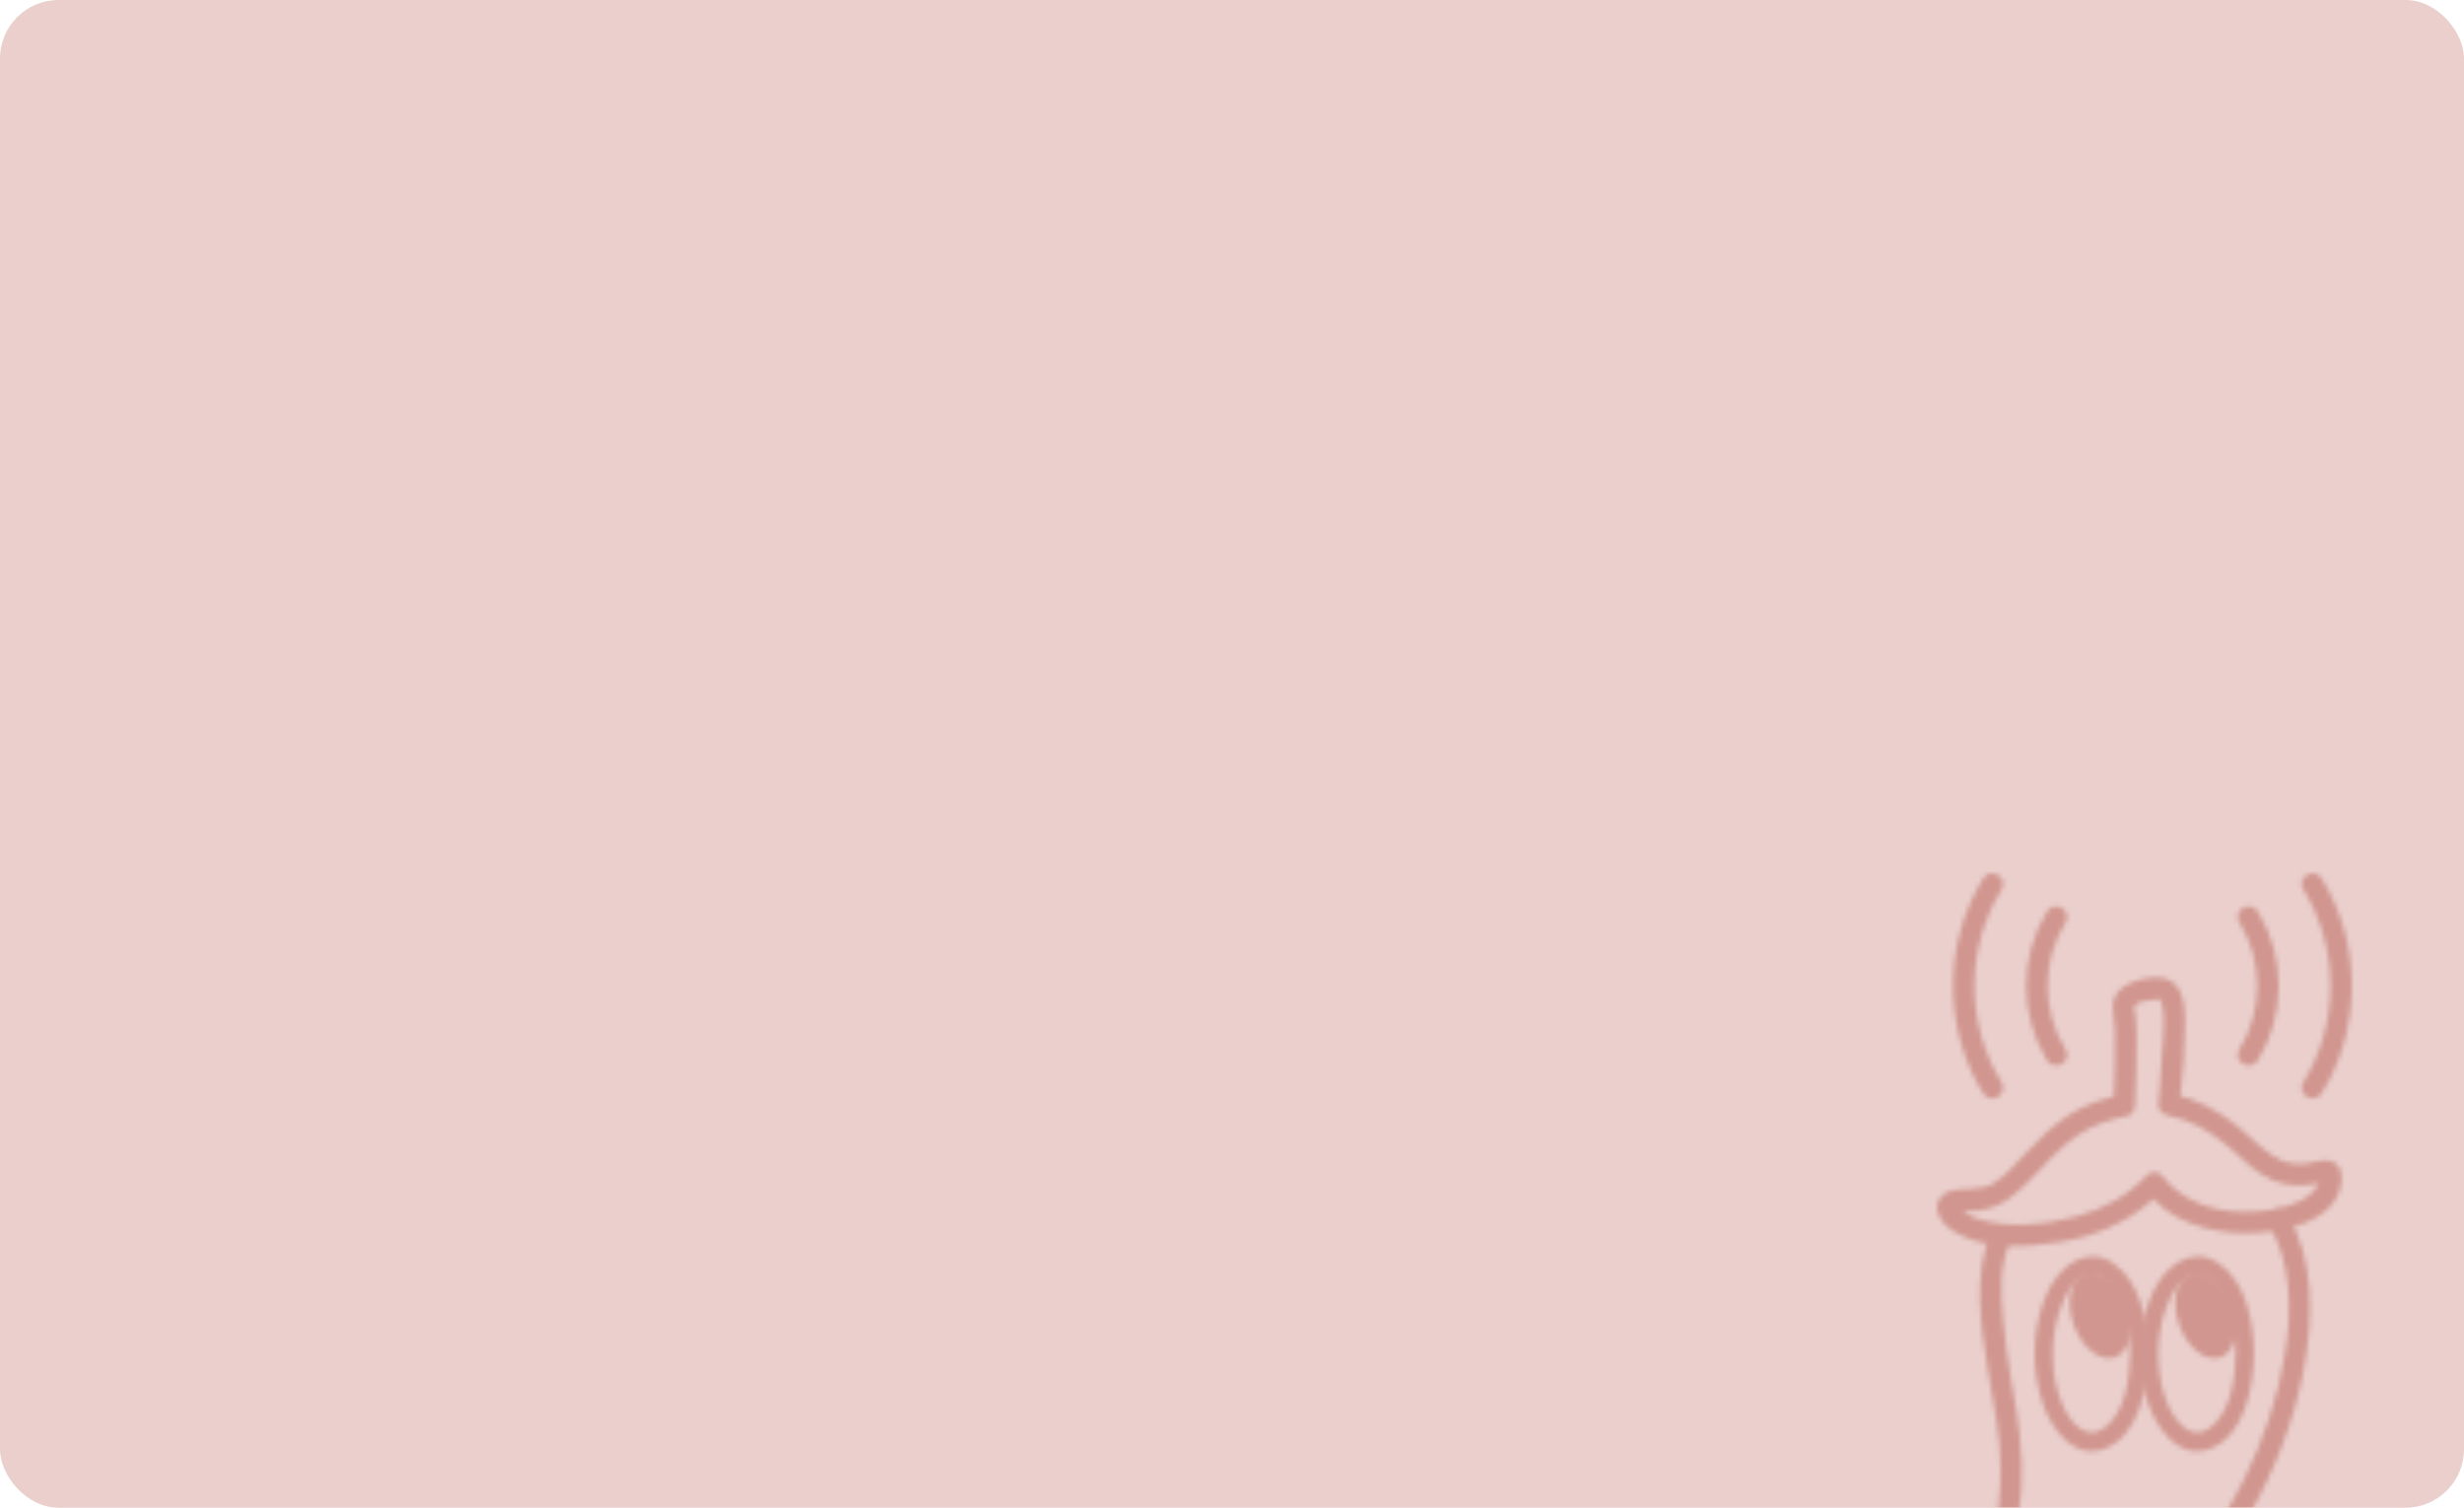 <svg width="505" height="309" viewBox="0 0 505 309" fill="none" xmlns="http://www.w3.org/2000/svg">
<rect opacity="0.2" width="505" height="309" rx="12" fill="#961200"/>
<g opacity="0.3">
<mask id="mask0_983_6195" style="mask-type:alpha" maskUnits="userSpaceOnUse" x="397" y="179" width="85" height="174">
<g clip-path="url(#clip0_983_6195)">
<path d="M465.059 250.988C469.667 259.032 469.754 268.487 468.318 277.448C466.881 286.409 463.903 295.194 459.856 303.326C456.23 310.611 451.745 317.579 446.104 323.453C441.286 328.481 435.891 332.996 430.302 337.124C424.714 341.252 419.231 345.009 413.012 347.373C411.172 348.078 408.755 348.925 406.915 348.661C405.566 348.484 404.795 347.761 404.638 346.808C404.427 345.538 405.216 343.122 405.759 341.481C406.757 338.5 407.879 335.572 408.86 332.591C411.75 323.788 413.642 314.563 414.255 305.302C414.746 297.893 413.625 290.766 412.311 283.499C411.558 279.283 410.927 275.049 410.576 270.78C410.103 265.189 409.701 259.755 411.943 254.481C413.047 251.906 409.263 249.648 408.159 252.259C404.34 261.272 405.934 271.433 407.441 280.853C408.509 287.556 410.051 294.136 410.033 300.98C410.016 310.876 408.001 320.878 405.006 330.28C403.937 333.649 402.658 336.965 401.519 340.317C400.819 342.416 400.065 344.692 400.241 346.95C400.626 351.942 405.566 353.564 409.823 352.859C416.13 351.818 422.121 347.973 427.359 344.515C440.603 335.731 452.568 324.988 460.627 311.105C466.075 301.721 470.157 291.331 472.154 280.641C474.151 269.951 474.379 258.521 468.808 248.783C467.407 246.332 463.623 248.536 465.024 251.006L465.059 250.988Z" fill="black"/>
<path d="M467.862 237.988C464.306 236.453 461.661 233.331 458.7 230.914C454.671 227.633 450.238 225.181 445.106 224.193L446.717 226.328C447.4 220.754 447.821 214.897 447.821 209.288C447.821 206.148 447.4 201.526 443.757 200.538C441.462 199.903 438.343 200.662 436.311 201.632C434.577 202.461 433.088 203.978 433.035 206.024C433 207.682 433.438 209.411 433.473 211.105C433.596 216.238 433.403 221.389 433.175 226.522L434.787 224.387C431.021 225.111 427.342 226.434 424.083 228.48C420.562 230.702 417.636 233.789 414.763 236.788C412.819 238.799 410.927 241.145 408.492 242.574C405.917 244.074 403.096 243.386 400.311 243.95C397.998 244.409 396.439 246.314 397.21 248.678C397.788 250.442 399.4 251.765 400.941 252.664C407.195 256.28 415.692 255.61 422.507 254.481C430.302 253.193 437.66 249.771 443.143 243.985L439.71 243.544C443.774 250.089 452.639 252.647 459.821 252.717C467.004 252.788 479.74 250.724 479.932 241.375C479.985 239.134 478.496 237.67 476.289 237.794C475.132 237.864 474.029 238.252 472.89 238.429C470.963 238.711 469.194 238.482 467.372 237.811C464.726 236.824 463.588 241.092 466.215 242.063C469.123 243.139 471.997 243.103 474.992 242.504C475.202 242.468 476.464 242.345 476.551 242.186C476.586 242.133 475.763 241.181 475.553 241.286C475.465 241.322 475.518 241.869 475.325 242.31C474.011 245.538 469.877 247.108 466.461 247.778C460.592 248.924 453.865 248.572 448.539 245.608C447.068 244.797 445.719 243.809 444.545 242.592C444.352 242.398 443.441 241.322 443.792 241.78C443.669 241.639 443.564 241.48 443.476 241.322C442.741 240.14 441.041 239.822 440.043 240.881C436.066 245.079 431.073 247.848 425.537 249.33C419.301 251.006 411.715 251.817 405.461 249.859C403.919 249.383 402.395 248.413 401.502 247.531C401.204 247.249 401.397 247.249 401.362 247.284C401.642 247.143 400.836 248.113 401.011 248.325C401.064 248.378 402.763 248.184 402.956 248.184C403.919 248.166 404.883 248.131 405.829 248.025C410.524 247.443 413.695 244.32 416.831 241.039C419.599 238.147 422.349 234.989 425.677 232.749C428.796 230.65 432.299 229.397 435.961 228.709C436.924 228.515 437.538 227.492 437.573 226.575C437.783 221.777 437.958 216.961 437.888 212.145C437.888 210.963 437.853 209.782 437.748 208.6C437.695 208 437.24 206.8 437.432 206.289C437.8 205.336 439.99 205.036 440.936 204.913C441.322 204.86 441.707 204.842 442.092 204.825C442.758 204.789 442.39 204.701 442.758 204.878C442.443 204.719 442.776 204.825 442.951 205.336C443.266 206.236 443.371 207.153 443.424 208.106C443.599 211.616 443.108 215.197 442.916 218.69C442.776 221.247 442.653 223.823 442.338 226.363C442.232 227.245 443.091 228.321 443.949 228.497C448.89 229.432 453.006 231.831 456.808 235.077C459.593 237.459 462.239 240.369 465.655 241.833C468.212 242.927 470.455 239.134 467.862 238.023V237.988Z" fill="black"/>
<path d="M436.592 277.413C436.539 282.405 435.611 289.461 431.249 292.69C427.377 295.565 424.031 291.049 422.647 287.75C420.282 282.07 420.159 275.173 421.876 269.299C422.822 266.089 425.73 259.632 430.163 261.502C432.317 262.419 433.719 264.801 434.63 266.865C436.066 270.181 436.574 273.832 436.609 277.431C436.627 279.83 440.341 279.848 440.323 277.431C440.271 270.992 438.712 262.49 432.843 258.733C427.465 255.293 422.104 259.632 419.757 264.554C416.446 271.486 416.165 280.324 418.635 287.574C420.37 292.672 424.767 299.093 431.003 297.029C438.396 294.577 440.271 284.117 440.323 277.449C440.341 275.05 436.627 275.032 436.609 277.449L436.592 277.413Z" fill="black"/>
<path d="M433.51 278.146C436.483 277.057 437.511 272.352 435.807 267.637C434.103 262.922 430.311 259.983 427.338 261.073C424.365 262.163 423.337 266.868 425.041 271.583C426.745 276.297 430.537 279.236 433.51 278.146Z" fill="black"/>
<path d="M458.21 277.413C458.157 282.405 457.229 289.461 452.867 292.69C448.995 295.565 445.649 291.049 444.265 287.75C441.9 282.07 441.778 275.173 443.494 269.299C444.44 266.089 447.349 259.632 451.781 261.502C453.935 262.419 455.337 264.801 456.248 266.865C457.684 270.181 458.192 273.832 458.228 277.431C458.245 279.83 461.959 279.848 461.941 277.431C461.889 270.992 460.33 262.49 454.461 258.733C449.083 255.293 443.722 259.632 441.375 264.554C438.064 271.486 437.783 280.324 440.253 287.574C441.988 292.672 446.385 299.093 452.622 297.029C460.014 294.577 461.889 284.117 461.941 277.449C461.959 275.05 458.245 275.032 458.228 277.449L458.21 277.413Z" fill="black"/>
<path d="M455.138 278.163C458.111 277.073 459.139 272.368 457.435 267.653C455.731 262.939 451.939 260 448.966 261.09C445.993 262.179 444.965 266.885 446.669 271.599C448.373 276.314 452.165 279.253 455.138 278.163Z" fill="black"/>
<path d="M419.564 186.779C413.853 196.005 413.853 208.106 419.564 217.349C421.053 219.748 424.837 217.543 423.348 215.126C418.425 207.171 418.425 196.957 423.348 189.019C424.837 186.603 421.053 184.38 419.564 186.797V186.779Z" fill="black"/>
<path d="M406.46 180.041C398.227 193.359 398.227 210.787 406.46 224.088C407.95 226.487 411.734 224.282 410.244 221.865C402.799 209.835 402.799 194.311 410.244 182.263C411.734 179.847 407.95 177.624 406.46 180.041Z" fill="black"/>
<path d="M462.729 217.349C468.44 208.123 468.44 196.022 462.729 186.779C461.24 184.38 457.456 186.585 458.945 189.002C463.868 196.957 463.868 207.171 458.945 215.109C457.456 217.525 461.24 219.748 462.729 217.331V217.349Z" fill="black"/>
<path d="M475.834 224.088C484.068 210.769 484.068 193.341 475.834 180.023C474.345 177.624 470.561 179.829 472.05 182.246C479.495 194.294 479.495 209.817 472.05 221.847C470.561 224.264 474.345 226.487 475.834 224.07V224.088Z" fill="black"/>
</g>
</mask>
<g mask="url(#mask0_983_6195)">
<rect width="505" height="309" rx="12" fill="#961200"/>
</g>
</g>
<defs>
<clipPath id="clip0_983_6195">
<rect width="85" height="174" fill="white" transform="translate(397 179)"/>
</clipPath>
</defs>
</svg>
